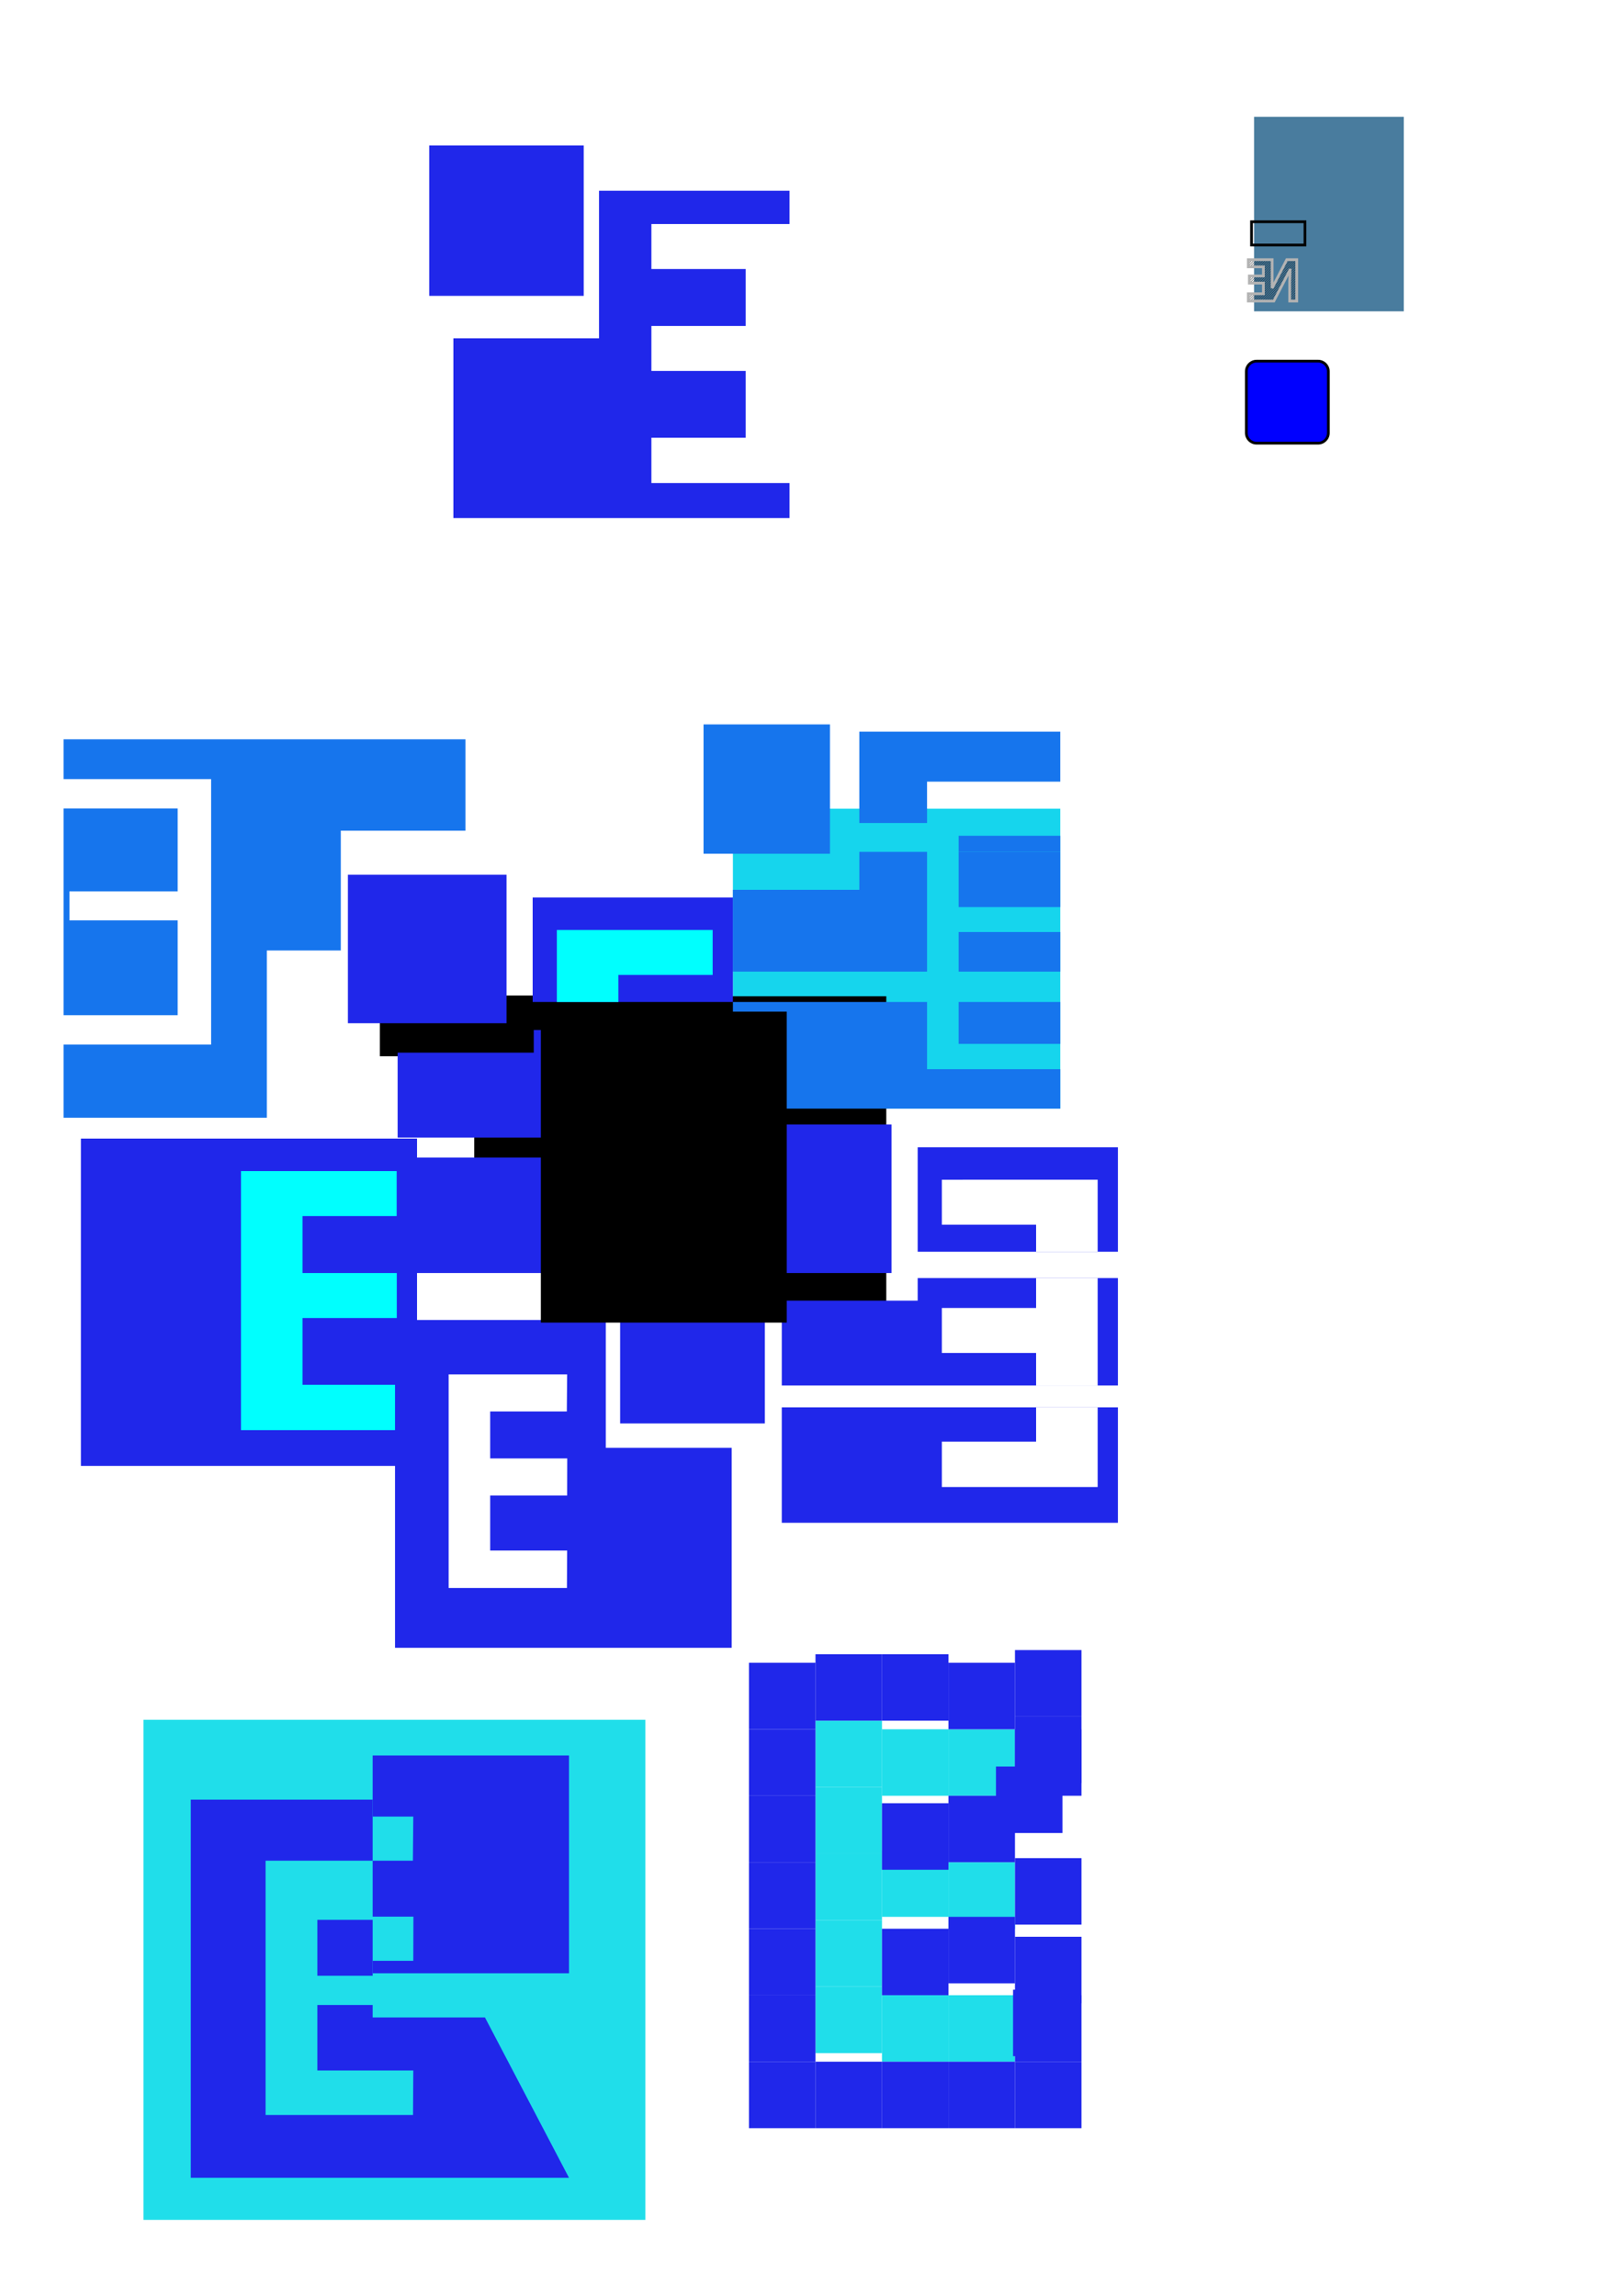 <?xml version="1.0" encoding="UTF-8" standalone="no"?>
<!-- Created with Inkscape (http://www.inkscape.org/) -->

<svg
   xmlns:osb="http://www.openswatchbook.org/uri/2009/osb"
   xmlns:dc="http://purl.org/dc/elements/1.1/"
   xmlns:cc="http://creativecommons.org/ns#"
   xmlns:rdf="http://www.w3.org/1999/02/22-rdf-syntax-ns#"
   xmlns:svg="http://www.w3.org/2000/svg"
   xmlns="http://www.w3.org/2000/svg"
   xmlns:xlink="http://www.w3.org/1999/xlink"
   xmlns:sodipodi="http://sodipodi.sourceforge.net/DTD/sodipodi-0.dtd"
   xmlns:inkscape="http://www.inkscape.org/namespaces/inkscape"
   width="297mm"
   height="420mm"
   viewBox="0 0 297 420"
   version="1.1"
   id="svg8"
   sodipodi:docname="raw.svg"
   inkscape:version="0.92.4 (5da689c313, 2019-01-14)">
  <defs
     id="defs2">
    <pattern
       inkscape:collect="always"
       xlink:href="#pattern8846"
       id="pattern8877"
       patternTransform="matrix(4.012,0,0,3.637,1.0260827e-5,-4.8406743e-6)" />
    <marker
       inkscape:stockid="SquareL"
       orient="auto"
       refY="0.0"
       refX="0.0"
       id="SquareL"
       style="overflow:visible"
       inkscape:isstock="true">
      <path
         id="path7206"
         d="M -5.0,-5.0 L -5.0,5.0 L 5.0,5.0 L 5.0,-5.0 L -5.0,-5.0 z "
         style="fill-rule:evenodd;stroke:#2027ea;stroke-width:1pt;stroke-opacity:1;fill:#2027ea;fill-opacity:1"
         transform="scale(0.8)" />
    </marker>
    <linearGradient
       inkscape:collect="always"
       id="linearGradient4722">
      <stop
         style="stop-color:#00004c;stop-opacity:1;"
         offset="0"
         id="stop4718" />
      <stop
         style="stop-color:#00004c;stop-opacity:0;"
         offset="1"
         id="stop4720" />
    </linearGradient>
    <linearGradient
       id="linearGradient4574"
       osb:paint="solid">
      <stop
         style="stop-color:#000000;stop-opacity:1;"
         offset="0"
         id="stop4572" />
    </linearGradient>
    <linearGradient
       inkscape:collect="always"
       xlink:href="#linearGradient4722"
       id="linearGradient4724"
       x1="126.162"
       y1="228.081"
       x2="154.226"
       y2="228.081"
       gradientUnits="userSpaceOnUse" />
    <pattern
       patternUnits="userSpaceOnUse"
       width="12.929"
       height="16.97"
       patternTransform="matrix(0.265,0,0,0.265,222.028,-77.398)"
       id="pattern8846">
      <path
         inkscape:connector-curvature="0"
         id="path8844"
         d="M 0.402,16.673 12.527,0.298"
         style="fill:none;stroke:#000000;stroke-width:1px;stroke-linecap:butt;stroke-linejoin:miter;stroke-opacity:1" />
    </pattern>
    <pattern
       patternUnits="userSpaceOnUse"
       width="51.866"
       height="61.72"
       patternTransform="matrix(0.265,0,0,0.265,218.191,-81.268)"
       id="pattern8879">
      <rect
         id="rect8849"
         y="-5.6843419e-14"
         x="0"
         height="61.72"
         width="51.866"
         style="fill:url(#pattern8877);stroke:none;stroke-width:14.437" />
    </pattern>
    <pattern
       patternTransform="matrix(0.265,0,0,0.265,207.774,-62.566)"
       id="pattern238"
       xlink:href="#Hatch1.2x045"
       inkscape:collect="always" />
    <pattern
       id="Hatch1.2x045"
       inkscape:stockid="Hatch 1.2 x 45°"
       x="0"
       y="0"
       width="5.959"
       height="5.959"
       patternUnits="userSpaceOnUse">
      <path
         style="stroke:#000000;stroke-width:0.25mm"
         d="M -3.543,3.543 3.543,-3.543"
         id="path26" />
      <path
         style="stroke:#000000;stroke-width:0.25mm"
         d="M -3.543,9.502 9.502,-3.543"
         id="path28" />
      <path
         style="stroke:#000000;stroke-width:0.25mm"
         d="M 2.416,9.502 9.502,2.416"
         id="path30" />
    </pattern>
    <pattern
       patternTransform="translate(-75.236,-20.315)"
       id="pattern238-4"
       xlink:href="#Hatch1.2x045-9"
       inkscape:collect="always" />
    <pattern
       id="Hatch1.2x045-9"
       inkscape:stockid="Hatch 1.2 x 45°"
       x="0"
       y="0"
       width="5.959"
       height="5.959"
       patternUnits="userSpaceOnUse">
      <path
         style="stroke:#000000;stroke-width:0.25mm"
         d="M -3.543,3.543 3.543,-3.543"
         id="path26-5" />
      <path
         style="stroke:#000000;stroke-width:0.25mm"
         d="M -3.543,9.502 9.502,-3.543"
         id="path28-0" />
      <path
         style="stroke:#000000;stroke-width:0.25mm"
         d="M 2.416,9.502 9.502,2.416"
         id="path30-4" />
    </pattern>
    <pattern
       patternTransform="translate(-75.236,-20.315)"
       id="pattern238-7"
       xlink:href="#Hatch1.2x045-1"
       inkscape:collect="always" />
    <pattern
       id="Hatch1.2x045-1"
       inkscape:stockid="Hatch 1.2 x 45°"
       x="0"
       y="0"
       width="5.959"
       height="5.959"
       patternUnits="userSpaceOnUse">
      <path
         style="stroke:#000000;stroke-width:0.25mm"
         d="M -3.543,3.543 3.543,-3.543"
         id="path26-7" />
      <path
         style="stroke:#000000;stroke-width:0.25mm"
         d="M -3.543,9.502 9.502,-3.543"
         id="path28-2" />
      <path
         style="stroke:#000000;stroke-width:0.25mm"
         d="M 2.416,9.502 9.502,2.416"
         id="path30-7" />
    </pattern>
    <pattern
       patternTransform="translate(-75.236,-20.315)"
       id="pattern238-2"
       xlink:href="#Hatch1.2x045-6"
       inkscape:collect="always" />
    <pattern
       id="Hatch1.2x045-6"
       inkscape:stockid="Hatch 1.2 x 45°"
       x="0"
       y="0"
       width="5.959"
       height="5.959"
       patternUnits="userSpaceOnUse">
      <path
         style="stroke:#000000;stroke-width:0.25mm"
         d="M -3.543,3.543 3.543,-3.543"
         id="path26-1" />
      <path
         style="stroke:#000000;stroke-width:0.25mm"
         d="M -3.543,9.502 9.502,-3.543"
         id="path28-06" />
      <path
         style="stroke:#000000;stroke-width:0.25mm"
         d="M 2.416,9.502 9.502,2.416"
         id="path30-1" />
    </pattern>
  </defs>
  <sodipodi:namedview
     id="base"
     pagecolor="#ffffff"
     bordercolor="#666666"
     borderopacity="1.0"
     inkscape:pageopacity="0.0"
     inkscape:pageshadow="2"
     inkscape:zoom="16"
     inkscape:cx="868.49736"
     inkscape:cy="1382.2542"
     inkscape:document-units="mm"
     inkscape:current-layer="layer1"
     showgrid="false"
     inkscape:window-width="1907"
     inkscape:window-height="2112"
     inkscape:window-x="1926"
     inkscape:window-y="6"
     inkscape:window-maximized="0"
     showguides="true"
     inkscape:guide-bbox="true">
    <sodipodi:guide
       position="227.93,365.902"
       orientation="1,0"
       id="guide7126"
       inkscape:locked="false" />
    <sodipodi:guide
       position="232.575,364.145"
       orientation="1,0"
       id="guide7128"
       inkscape:locked="false" />
    <sodipodi:guide
       position="236.761,363.654"
       orientation="1,0"
       id="guide7130"
       inkscape:locked="false" />
  </sodipodi:namedview>
  <g
     inkscape:label="Ebene 1"
     inkscape:groupmode="layer"
     id="layer1"
     transform="translate(0,123)">
    <flowRoot
       xml:space="preserve"
       id="flowRoot5633-3"
       style="font-style:normal;font-weight:normal;font-size:40px;line-height:1.25;font-family:sans-serif;letter-spacing:0px;word-spacing:0px;fill:#497c9e;fill-opacity:1;stroke:none"
       transform="matrix(0.259,0,0,-0.265,40.461,-8.252)"><flowRegion
         id="flowRegion5635-1"
         style="fill:#497c9e;fill-opacity:1"><rect
           id="rect5637-4"
           width="105.714"
           height="134.286"
           x="729.286"
           y="218.116"
           style="fill:#497c9e;fill-opacity:1" /></flowRegion><flowPara
         id="flowPara5639-9"
         style="font-style:normal;font-variant:normal;font-weight:bold;font-stretch:normal;font-family:sans-serif;-inkscape-font-specification:'sans-serif Bold';fill:#497c9e;fill-opacity:1">N</flowPara></flowRoot>    <rect
       style="fill:#20deea;fill-opacity:1;stroke-width:0.184"
       id="rect5291"
       width="91.787"
       height="91.47"
       x="26.237"
       y="191.564" />
    <rect
       style="fill:#16d5ed;fill-opacity:1;stroke-width:0.211"
       id="rect4710"
       width="59.869"
       height="54.857"
       x="134.035"
       y="24.92" />
    <path
       style="fill:#1675ed;fill-opacity:1;stroke-width:0.265"
       d="m 11.626,12.224 v 7.278 H 38.611 V 68.06 H 11.626 V 81.447 H 48.799 V 50.853 H 62.326 V 28.936 H 85.126 V 12.224 Z m 0,12.65 V 62.688 H 32.491 V 45.345 h -19.791 v -5.305 h 19.791 V 24.874 Z"
       id="rect10"
       inkscape:connector-curvature="0" />
    <flowRoot
       xml:space="preserve"
       id="flowRoot4520"
       style="font-style:normal;font-weight:normal;font-size:40px;line-height:1.25;font-family:sans-serif;letter-spacing:0px;word-spacing:0px;fill:#000000;fill-opacity:1;stroke:none"
       transform="scale(0.265)"><flowRegion
         id="flowRegion4522"><rect
           id="rect4524"
           width="226.779"
           height="215.668"
           x="384.868"
           y="223.484" /></flowRegion><flowPara
         id="flowPara4526"
         style="font-size:192px">E</flowPara></flowRoot>    <flowRoot
       xml:space="preserve"
       id="flowRoot4528"
       style="font-style:normal;font-weight:normal;font-size:40px;line-height:1.25;font-family:sans-serif;letter-spacing:0px;word-spacing:0px;fill:#000000;fill-opacity:1;stroke:none"
       transform="scale(0.265)"><flowRegion
         id="flowRegion4530"><rect
           id="rect4532"
           width="203.041"
           height="41.921"
           x="262.135"
           y="222.979" /></flowRegion><flowPara
         id="flowPara4534"></flowPara></flowRoot>    <flowRoot
       xml:space="preserve"
       id="flowRoot4536"
       style="font-style:normal;font-weight:normal;font-size:40px;line-height:1.25;font-family:sans-serif;letter-spacing:0px;word-spacing:0px;fill:#000000;fill-opacity:1;stroke:none"
       transform="scale(0.265)"><flowRegion
         id="flowRegion4538"><rect
           id="rect4540"
           width="172.231"
           height="136.371"
           x="327.289"
           y="263.89" /></flowRegion><flowPara
         id="flowPara4542"></flowPara></flowRoot>    <path
       style="fill:#1675ed;fill-opacity:1;stroke-width:0.404"
       d="m 193.904,60.266 h -18.589 v 7.673 h 18.589 z"
       id="path4705"
       inkscape:connector-curvature="0" />
    <path
       style="fill:#1675ed;fill-opacity:1;stroke-width:0.404"
       d="m 175.316,47.476 v 7.244 h 18.589 v -7.244 z"
       id="path4681"
       inkscape:connector-curvature="0" />
    <path
       style="fill:#1675ed;fill-opacity:1;stroke-width:0.404"
       d="m 175.316,32.812 v 10.102 h 18.589 v -10.102 z"
       id="path4679"
       inkscape:connector-curvature="0" />
    <path
       style="fill:#1675ed;fill-opacity:1;stroke-width:0.404"
       d="m 175.316,32.812 h 18.589 v -2.943 h -18.589 z"
       id="path4677"
       inkscape:connector-curvature="0" />
    <path
       style="fill:#1675ed;fill-opacity:1;stroke-width:0.404"
       d="m 169.54,60.266 h -35.505 v 19.51 h 59.869 v -7.216 h -24.364 z"
       id="path4708"
       inkscape:connector-curvature="0" />
    <path
       style="fill:#1675ed;fill-opacity:1;stroke-width:0.404"
       d="m 157.154,32.812 v 6.941 h -23.119 v 14.967 h 35.505 V 32.812 Z"
       id="path4675"
       inkscape:connector-curvature="0" />
    <path
       style="fill:#1675ed;fill-opacity:1;stroke-width:0.404"
       d="m 157.154,10.821 v 16.712 h 12.386 v -7.564 h 24.364 v -9.148 z"
       id="rect4622"
       inkscape:connector-curvature="0" />
    <rect
       style="fill:#1675ed;fill-opacity:1;stroke-width:0.495"
       id="rect4629-5"
       width="23.119"
       height="23.653"
       x="128.666"
       y="9.502" />
    <rect
       style="fill:#2027ea;fill-opacity:1;stroke-width:0.265"
       id="rect4712-6"
       width="61.472"
       height="59.868"
       x="14.795"
       y="85.257" />
    <path
       style="font-style:normal;font-weight:normal;font-size:70.337px;line-height:1.25;font-family:sans-serif;letter-spacing:0px;word-spacing:0px;fill:#00fffe;fill-opacity:1;stroke:none;stroke-width:1.758"
       d="m 44.069,91.198 v 47.38 h 28.494 v -8.295 H 55.326 v -12.21 h 17.237 v -8.228 H 55.326 V 99.426 h 17.237 v -8.228 z"
       id="text4716-2"
       inkscape:connector-curvature="0" />
    <g
       id="g4891"
       transform="translate(-27.663,-139.581)">
      <path
         inkscape:connector-curvature="0"
         id="path4879"
         d="m 161.698,228.312 h -61.472 v 21.114 h 61.472 z"
         style="fill:#2027ea;fill-opacity:1;stroke-width:0.265" />
      <path
         transform="scale(0.265)"
         id="path4855"
         d="m 472.736,773.512 v 15.631 h -93.93 v 58.615 h 232.336 v -74.246 z"
         style="fill:#2027ea;fill-opacity:1;stroke-width:1"
         inkscape:connector-curvature="0" />
      <path
         inkscape:connector-curvature="0"
         id="rect4712"
         d="m 125.078,180.738 v 19.11 h 36.62 v -19.11 z"
         style="fill:#2027ea;fill-opacity:1;stroke-width:0.265" />
      <path
         inkscape:connector-curvature="0"
         id="path4882"
         d="m 140.757,228.312 h -11.258 v 14.567 h 28.494 v -8.295 H 140.757 Z"
         style="font-style:normal;font-weight:normal;font-size:70.337px;line-height:1.25;font-family:sans-serif;letter-spacing:0px;word-spacing:0px;fill:#00fffe;fill-opacity:1;stroke:none;stroke-width:1.758" />
      <path
         transform="scale(0.265)"
         id="path4858"
         d="m 489.447,773.512 v 74.246 h 42.549 v -22.443 h 65.146 v -31.1 h -65.146 v -20.703 z"
         style="font-style:normal;font-weight:normal;font-size:70.337px;line-height:1.25;font-family:sans-serif;letter-spacing:0px;word-spacing:0px;fill:#00fffe;fill-opacity:1;stroke:none;stroke-width:6.646"
         inkscape:connector-curvature="0" />
      <path
         inkscape:connector-curvature="0"
         id="text4716"
         d="m 129.5,186.678 v 13.169 h 11.258 v -4.941 h 17.237 v -8.228 z"
         style="font-style:normal;font-weight:normal;font-size:70.337px;line-height:1.25;font-family:sans-serif;letter-spacing:0px;word-spacing:0px;fill:#00fffe;fill-opacity:1;stroke:none;stroke-width:1.758" />
      <rect
         y="176.575"
         x="91.288"
         height="27.164"
         width="29.01"
         id="rect4817-2"
         style="fill:#2027ea;fill-opacity:1;stroke-width:0.481" />
    </g>
    <g
       id="g5165"
       transform="translate(63.61,-135.388)">
      <path
         style="fill:#2027ea;fill-opacity:1;stroke-width:0.265"
         d="M 140.835,269.806 H 79.363 v 21.114 h 61.472 z"
         id="path4879-0"
         inkscape:connector-curvature="0" />
      <path
         style="fill:#2027ea;fill-opacity:1;stroke-width:0.265"
         d="M 104.215,246.152 V 250.288 H 79.363 v 15.509 h 61.472 v -19.644 z"
         id="path4855-9"
         inkscape:connector-curvature="0" />
      <path
         style="fill:#2027ea;fill-opacity:1;stroke-width:0.265"
         d="m 104.215,222.232 v 19.11 h 36.62 v -19.11 z"
         id="rect4712-3"
         inkscape:connector-curvature="0" />
      <path
         style="font-style:normal;font-weight:normal;font-size:70.337px;line-height:1.25;font-family:sans-serif;letter-spacing:0px;word-spacing:0px;fill:#ffffff;fill-opacity:1;stroke:none;stroke-width:1.758"
         d="m 125.873,269.806 h 11.258 v 14.567 h -28.494 v -8.295 h 17.237 z"
         id="path4882-6"
         inkscape:connector-curvature="0" />
      <path
         style="font-style:normal;font-weight:normal;font-size:70.337px;line-height:1.25;font-family:sans-serif;letter-spacing:0px;word-spacing:0px;fill:#ffffff;fill-opacity:1;stroke:none;stroke-width:1.758"
         d="m 137.131,246.152 v 19.644 h -11.258 v -5.938 h -17.237 v -8.228 h 17.237 v -5.478 z"
         id="path4858-0"
         inkscape:connector-curvature="0" />
      <path
         style="font-style:normal;font-weight:normal;font-size:70.337px;line-height:1.25;font-family:sans-serif;letter-spacing:0px;word-spacing:0px;fill:#ffffff;fill-opacity:1;stroke:none;stroke-width:1.758"
         d="m 137.131,228.172 v 13.169 h -11.258 v -4.941 h -17.237 v -8.228 z"
         id="text4716-6"
         inkscape:connector-curvature="0" />
      <rect
         style="fill:#2027ea;fill-opacity:1;stroke-width:0.481"
         id="rect4817-2-2"
         width="29.01"
         height="27.164"
         x="70.425"
         y="218.069" />
    </g>
    <g
       id="g5206"
       transform="matrix(-1,0,0,1,275.09,-112.296)">
      <path
         id="rect4712-6-6"
         transform="scale(0.265)"
         d="m 620,870.688 v 88.262 H 533.119 V 1096.961 H 765.455 V 870.688 Z"
         style="fill:#2027ea;fill-opacity:1;stroke-width:1"
         inkscape:connector-curvature="0" />
      <path
         sodipodi:nodetypes="ccccccccccccc"
         inkscape:connector-curvature="0"
         id="text4716-2-1"
         d="m 193.042,240.679 v 39.065 h -21.633 l -0.038,-6.839 h 14.076 v -10.067 h -14.076 l -0.019,-6.784 h 14.095 v -8.59 H 171.428 l -0.058,-6.784 z"
         style="font-style:normal;font-weight:normal;font-size:70.337px;line-height:1.25;font-family:sans-serif;letter-spacing:0px;word-spacing:0px;fill:#ffffff;fill-opacity:1;stroke:none;stroke-width:1.312" />
      <rect
         y="222.772"
         x="135.213"
         height="26.887"
         width="26.467"
         id="rect5185-8"
         style="fill:#2027ea;fill-opacity:1;stroke-width:0.305" />
    </g>
    <path
       style="fill:#2027ea;fill-opacity:1;stroke-width:0.265"
       d="M 68.154,228.153 H 58.037 v 10.228 h 10.117 z"
       id="path5289"
       inkscape:connector-curvature="0" />
    <path
       style="fill:#2027ea;fill-opacity:1;stroke-width:0.265"
       d="M 68.154,206.171 H 34.89 V 275.34 H 104.059 L 88.691,246.011 H 68.154 v -2.285 H 58.037 v 11.986 h 17.545 l -0.048,8.143 H 48.57 v -46.513 h 19.584 z"
       id="path5287"
       inkscape:connector-curvature="0"
       sodipodi:nodetypes="ccccccccccccccc" />
    <path
       style="fill:#2027ea;fill-opacity:1;stroke-width:0.265"
       d="m 68.154,198.093 v 11.171 h 7.428 l -0.072,8.078 h -7.356 v 10.228 h 7.452 l -0.024,8.078 h -7.428 v 2.285 h 35.905 v -39.84 z"
       id="rect5208"
       inkscape:connector-curvature="0" />
    <rect
       style="fill:#20deea;fill-opacity:1;stroke-width:0.265"
       id="rect5293"
       width="12.161"
       height="12.161"
       x="149.136"
       y="191.729" />
    <rect
       style="fill:#20deea;fill-opacity:1;stroke-width:0.265"
       id="rect5293-2"
       width="12.161"
       height="12.161"
       x="161.297"
       y="193.299" />
    <rect
       style="fill:#20deea;fill-opacity:1;stroke-width:0.265"
       id="rect5293-3"
       width="12.161"
       height="12.161"
       x="149.136"
       y="203.89" />
    <rect
       style="fill:#20deea;fill-opacity:1;stroke-width:0.265"
       id="rect5293-7"
       width="12.161"
       height="12.161"
       x="149.136"
       y="216.051" />
    <rect
       style="fill:#20deea;fill-opacity:1;stroke-width:0.265"
       id="rect5293-5"
       width="12.161"
       height="12.161"
       x="161.297"
       y="215.448" />
    <rect
       style="fill:#20deea;fill-opacity:1;stroke-width:0.265"
       id="rect5293-9"
       width="12.161"
       height="12.161"
       x="173.458"
       y="217.621" />
    <rect
       style="fill:#20deea;fill-opacity:1;stroke-width:0.265"
       id="rect5293-22"
       width="12.161"
       height="12.161"
       x="173.458"
       y="193.299" />
    <rect
       style="fill:#20deea;fill-opacity:1;stroke-width:0.265"
       id="rect5293-8"
       width="12.161"
       height="12.161"
       x="149.136"
       y="228.212" />
    <rect
       style="fill:#20deea;fill-opacity:1;stroke-width:0.265"
       id="rect5293-97"
       width="12.161"
       height="12.161"
       x="149.136"
       y="240.372" />
    <rect
       style="fill:#20deea;fill-opacity:1;stroke-width:0.265"
       id="rect5293-36"
       width="12.161"
       height="12.161"
       x="161.297"
       y="241.942" />
    <rect
       style="fill:#20deea;fill-opacity:1;stroke-width:0.265"
       id="rect5293-1"
       width="12.161"
       height="12.161"
       x="173.458"
       y="241.942" />
    <rect
       style="fill:#2027ea;fill-opacity:1;stroke-width:0.265"
       id="rect5293-2-2"
       width="12.161"
       height="12.161"
       x="161.297"
       y="206.83" />
    <rect
       style="fill:#2027ea;fill-opacity:1;stroke-width:0.265"
       id="rect5293-2-2-9"
       width="12.161"
       height="12.161"
       x="173.458"
       y="205.46" />
    <rect
       style="fill:#2027ea;fill-opacity:1;stroke-width:0.265"
       id="rect5293-2-2-3"
       width="12.161"
       height="12.161"
       x="161.297"
       y="229.782" />
    <rect
       style="fill:#2027ea;fill-opacity:1;stroke-width:0.265"
       id="rect5293-2-2-1"
       width="12.161"
       height="12.161"
       x="173.458"
       y="227.608" />
    <rect
       style="fill:#2027ea;fill-opacity:1;stroke-width:0.265"
       id="rect5293-2-2-94"
       width="12.161"
       height="12.161"
       x="182.144"
       y="200.115" />
    <rect
       style="fill:#2027ea;fill-opacity:1;stroke-width:0.265"
       id="rect5293-2-2-7"
       width="12.161"
       height="12.161"
       x="173.458"
       y="181.139" />
    <rect
       style="fill:#2027ea;fill-opacity:1;stroke-width:0.265"
       id="rect5293-2-2-8"
       width="12.161"
       height="12.161"
       x="161.297"
       y="179.568" />
    <rect
       style="fill:#2027ea;fill-opacity:1;stroke-width:0.265"
       id="rect5293-2-2-4"
       width="12.161"
       height="12.161"
       x="149.136"
       y="179.568" />
    <rect
       style="fill:#2027ea;fill-opacity:1;stroke-width:0.265"
       id="rect5293-2-2-5"
       width="12.161"
       height="12.161"
       x="136.976"
       y="181.139" />
    <rect
       style="fill:#2027ea;fill-opacity:1;stroke-width:0.265"
       id="rect5293-2-2-0"
       width="12.161"
       height="12.161"
       x="136.976"
       y="193.299" />
    <rect
       style="fill:#2027ea;fill-opacity:1;stroke-width:0.265"
       id="rect5293-2-2-36"
       width="12.161"
       height="12.161"
       x="136.976"
       y="205.46" />
    <rect
       style="fill:#2027ea;fill-opacity:1;stroke-width:0.265"
       id="rect5293-2-2-10"
       width="12.161"
       height="12.161"
       x="136.976"
       y="217.621" />
    <rect
       style="fill:#2027ea;fill-opacity:1;stroke-width:0.265"
       id="rect5293-2-2-6"
       width="12.161"
       height="12.161"
       x="136.976"
       y="229.782" />
    <rect
       style="fill:#2027ea;fill-opacity:1;stroke-width:0.265"
       id="rect5293-2-2-32"
       width="12.161"
       height="12.161"
       x="136.976"
       y="241.942" />
    <rect
       style="fill:#2027ea;fill-opacity:1;stroke-width:0.265"
       id="rect5293-2-2-06"
       width="12.161"
       height="12.161"
       x="136.976"
       y="254.103" />
    <rect
       style="fill:#2027ea;fill-opacity:1;stroke-width:0.265"
       id="rect5293-2-2-15"
       width="12.161"
       height="12.161"
       x="149.136"
       y="254.103" />
    <rect
       style="fill:#2027ea;fill-opacity:1;stroke-width:0.265"
       id="rect5293-2-2-54"
       width="12.161"
       height="12.161"
       x="161.297"
       y="254.103" />
    <rect
       style="fill:#2027ea;fill-opacity:1;stroke-width:0.265"
       id="rect5293-2-2-76"
       width="12.161"
       height="12.161"
       x="173.458"
       y="254.103" />
    <rect
       style="fill:#2027ea;fill-opacity:1;stroke-width:0.265"
       id="rect5293-2-2-56"
       width="12.161"
       height="12.161"
       x="185.619"
       y="254.103" />
    <rect
       style="fill:#2027ea;fill-opacity:1;stroke-width:0.265"
       id="rect5293-2-2-93"
       width="12.161"
       height="12.161"
       x="185.619"
       y="241.942" />
    <rect
       style="fill:#2027ea;fill-opacity:1;stroke-width:0.265"
       id="rect5293-2-2-74"
       width="12.161"
       height="12.161"
       x="185.619"
       y="231.252" />
    <rect
       style="fill:#2027ea;fill-opacity:1;stroke-width:0.265"
       id="rect5293-2-2-52"
       width="12.161"
       height="12.161"
       x="185.619"
       y="216.865" />
    <rect
       style="fill:#2027ea;fill-opacity:1;stroke-width:0.265"
       id="rect5293-2-2-547"
       width="12.161"
       height="12.161"
       x="185.619"
       y="193.299" />
    <rect
       style="fill:#2027ea;fill-opacity:1;stroke-width:0.265"
       id="rect5293-2-2-44"
       width="12.161"
       height="12.161"
       x="185.619"
       y="178.812" />
    <rect
       style="fill:#2027ea;fill-opacity:1;stroke-width:0.265"
       id="rect5293-2-2-94-7"
       width="12.161"
       height="12.161"
       x="185.619"
       y="190.973" />
    <rect
       style="fill:#2027ea;fill-opacity:1;stroke-width:0.265"
       id="rect5293-2-2-94-8"
       width="12.161"
       height="12.161"
       x="185.27"
       y="240.932" />
    <path
       style="fill:#2027ea;fill-opacity:1;stroke-width:0.265"
       d="m 109.55,-88.113 v 26.994 H 82.917 v 32.874 h 61.472 v -6.4 h -25.261 v -8.295 h 17.237 v -12.21 h -17.237 v -8.228 h 17.237 v -10.418 h -17.237 v -8.228 h 25.261 v -6.088 z"
       id="rect4712-6-68"
       inkscape:connector-curvature="0" />
    <rect
       style="fill:#2027ea;fill-opacity:1;stroke-width:0.191"
       id="rect5573-4"
       width="28.256"
       height="27.507"
       x="78.496"
       y="-96.39" />
    <path
       style="font-style:normal;font-weight:normal;font-size:40px;line-height:1.25;font-family:sans-serif;letter-spacing:0px;word-spacing:0px;fill:url(#pattern238);fill-opacity:1;stroke:#b3b3b3;font-variant-east_asian:normal;opacity:1;vector-effect:none;stroke-width:1.89;stroke-linecap:butt;stroke-linejoin:miter;stroke-miterlimit:4;stroke-dasharray:none;stroke-dashoffset:0;stroke-opacity:1"
       d="M 861.488 179.209 L 861.488 184.168 L 871.889 184.168 L 871.889 190.449 L 862.209 190.449 L 862.209 195.408 L 871.889 195.408 L 871.889 202.77 L 861.488 202.77 L 861.488 207.77 L 872.273 207.77 L 872.273 207.789 L 879.102 207.789 L 890.186 186.389 L 890.293 186.389 C 890.269 187.722 890.233 189.043 890.186 190.35 L 890.043 194.27 L 890.043 207.789 L 894.906 207.789 L 894.906 179.23 L 888.041 179.23 L 877.928 198.877 L 877.928 179.209 L 861.488 179.209 z "
       id="flowRoot5625"
       transform="matrix(0.265,0,0,0.265,0,-123)" />
    <path
       style="fill:#0000ff;stroke:#000000;stroke-width:0.132mm"
       d="m 229.805,-56.941 h 11.25 c 1.039,0 1.875,0.836 1.875,1.875 v 11.25 c 0,1.039 -0.836,1.875 -1.875,1.875 h -11.25 c -1.039,0 -1.875,-0.836 -1.875,-1.875 v -11.25 c 0,-1.039 0.836,-1.875 1.875,-1.875 z"
       id="rect267" />
    <rect
       style="fill:url(#pattern238);fill-opacity:1;stroke:#000000;stroke-width:0.132mm;stroke-linecap:butt;stroke-linejoin:miter;stroke-miterlimit:4;stroke-dasharray:none;stroke-opacity:1;paint-order:fill markers stroke;font-variant-east_asian:normal;opacity:1;vector-effect:none;stroke-dashoffset:0"
       id="rect8989"
       width="9.775"
       height="4.256"
       x="228.88"
       y="-82.439" />
  </g>
  <flowRoot
     xml:space="preserve"
     id="flowRoot4544"
     style="font-style:normal;font-weight:normal;font-size:40px;line-height:1.25;font-family:sans-serif;letter-spacing:0px;word-spacing:0px;fill:#000000;fill-opacity:1;stroke:none"
     transform="matrix(0.265,0,0,0.265,0,123)"><flowRegion
       id="flowRegion4546"><rect
         id="rect4548"
         width="169.706"
         height="214.657"
         x="373.251"
         y="234.091" /></flowRegion><flowPara
       id="flowPara4552"
       style="font-size:192px">Ee</flowPara></flowRoot></svg>
